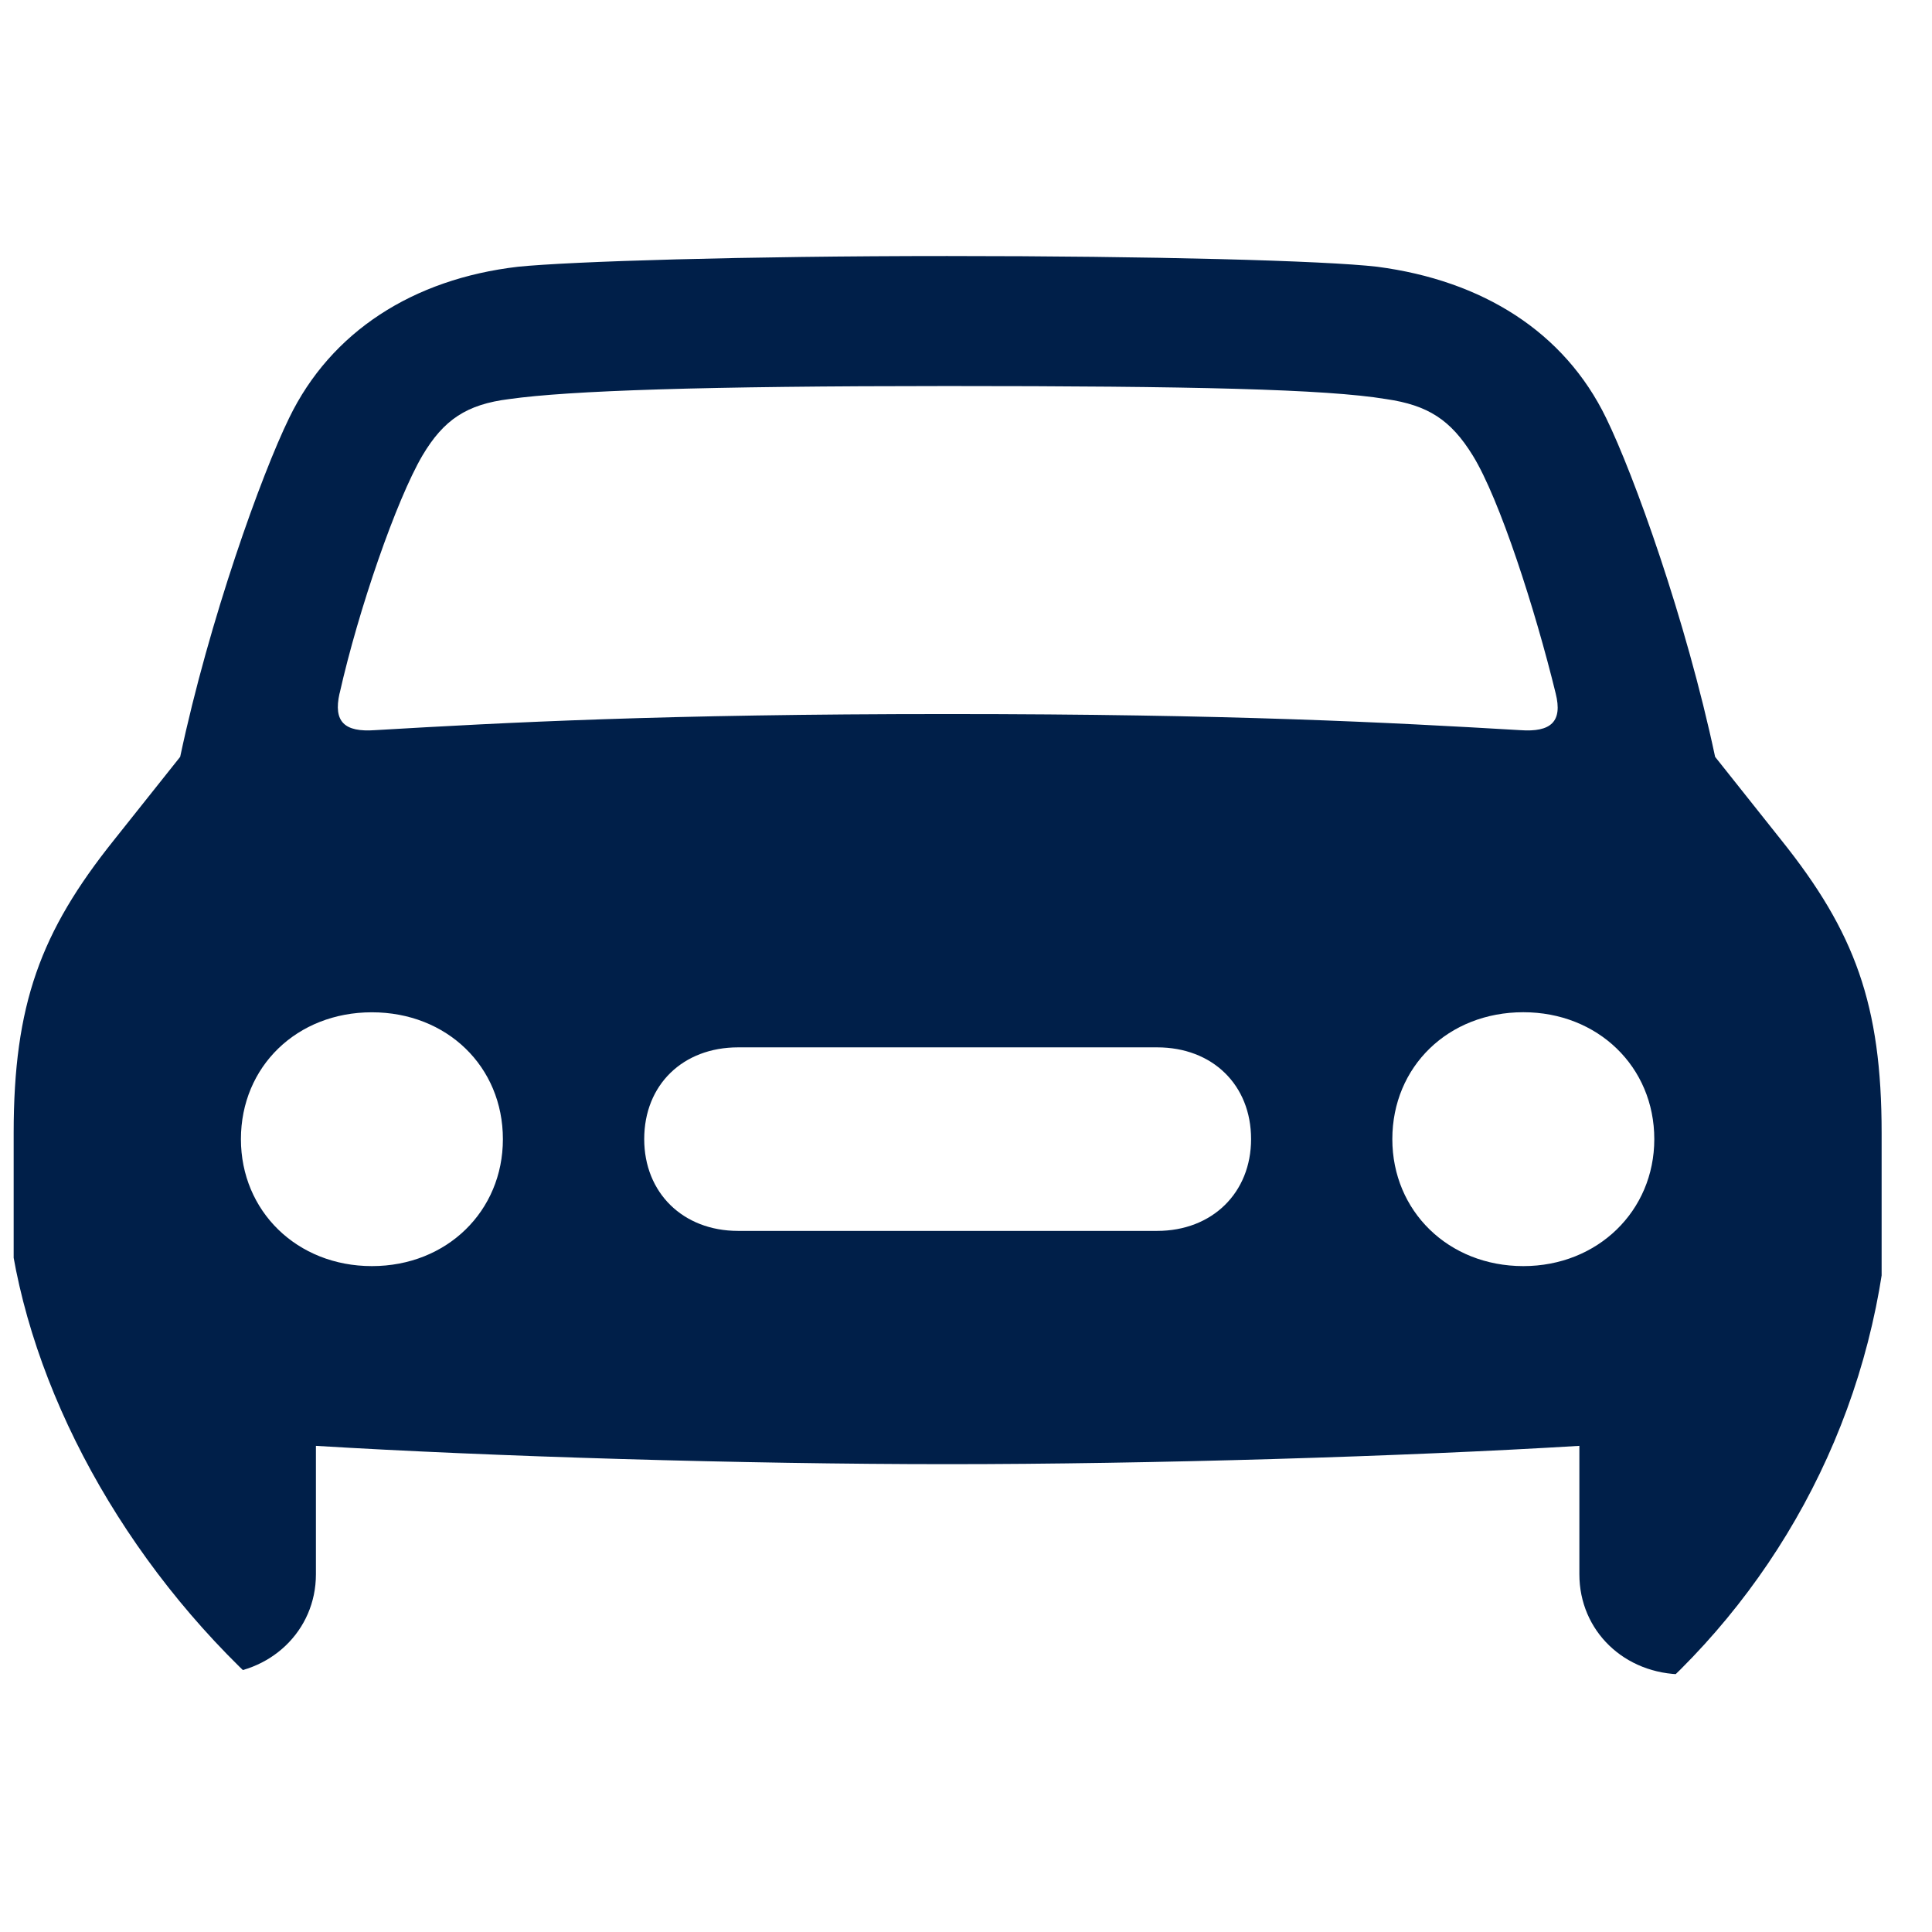 <svg width="27" height="27" viewBox="0 0 27 27" fill="none" xmlns="http://www.w3.org/2000/svg">
<g id="f7:car-fill">
<g clip-path="url(#clip0_261_1199)">
<path id="Vector" d="M1.658 23.4H2.959C3.775 23.4 4.415 22.791 4.415 22.001V20.206C6.863 20.355 10.403 20.462 13.238 20.462C16.083 20.462 19.623 20.355 22.072 20.206V22.001C22.072 22.791 22.701 23.4 23.527 23.4H24.829C25.656 23.4 26.296 22.791 26.296 22.001V15.835C26.296 14.04 25.921 13.024 24.895 11.742L23.969 10.577C23.561 8.654 22.833 6.634 22.447 5.844C21.862 4.636 20.715 3.92 19.248 3.728C18.51 3.642 16.094 3.578 13.238 3.578C10.393 3.578 7.977 3.653 7.238 3.728C5.771 3.899 4.624 4.636 4.04 5.843C3.654 6.634 2.926 8.654 2.518 10.577L1.591 11.742C0.565 13.025 0.191 14.04 0.191 15.835V22.001C0.191 22.791 0.831 23.4 1.658 23.4ZM4.746 9.691C5.01 8.515 5.54 6.987 5.903 6.367C6.201 5.865 6.521 5.651 7.117 5.577C7.955 5.459 9.83 5.395 13.238 5.395C16.657 5.395 18.531 5.438 19.37 5.577C19.954 5.662 20.274 5.865 20.583 6.367C20.958 6.976 21.454 8.515 21.741 9.691C21.84 10.086 21.675 10.235 21.245 10.204C19.414 10.097 17.23 9.979 13.238 9.979C9.257 9.979 7.073 10.097 5.242 10.204C4.812 10.235 4.657 10.086 4.745 9.691M5.197 17.694C4.15 17.694 3.367 16.925 3.367 15.92C3.367 14.905 4.15 14.147 5.197 14.147C6.245 14.147 7.028 14.905 7.028 15.92C7.028 16.925 6.245 17.694 5.198 17.694M21.289 17.694C20.241 17.694 19.458 16.924 19.458 15.92C19.458 14.905 20.241 14.146 21.289 14.146C22.326 14.146 23.119 14.905 23.119 15.92C23.119 16.924 22.326 17.694 21.289 17.694ZM10.315 17.202C9.543 17.202 9.003 16.668 9.003 15.919C9.003 15.161 9.543 14.637 10.315 14.637H16.172C16.943 14.637 17.484 15.161 17.484 15.919C17.484 16.667 16.943 17.202 16.171 17.202H10.315Z" fill="#001F49"/>
</g>
</g>
<defs>
<clipPath id="clip0_261_1199">
<rect x="0.068" y="0.723" width="26.351" height="25.532" rx="10" fill="white"/>
</clipPath>
</defs>
</svg>
